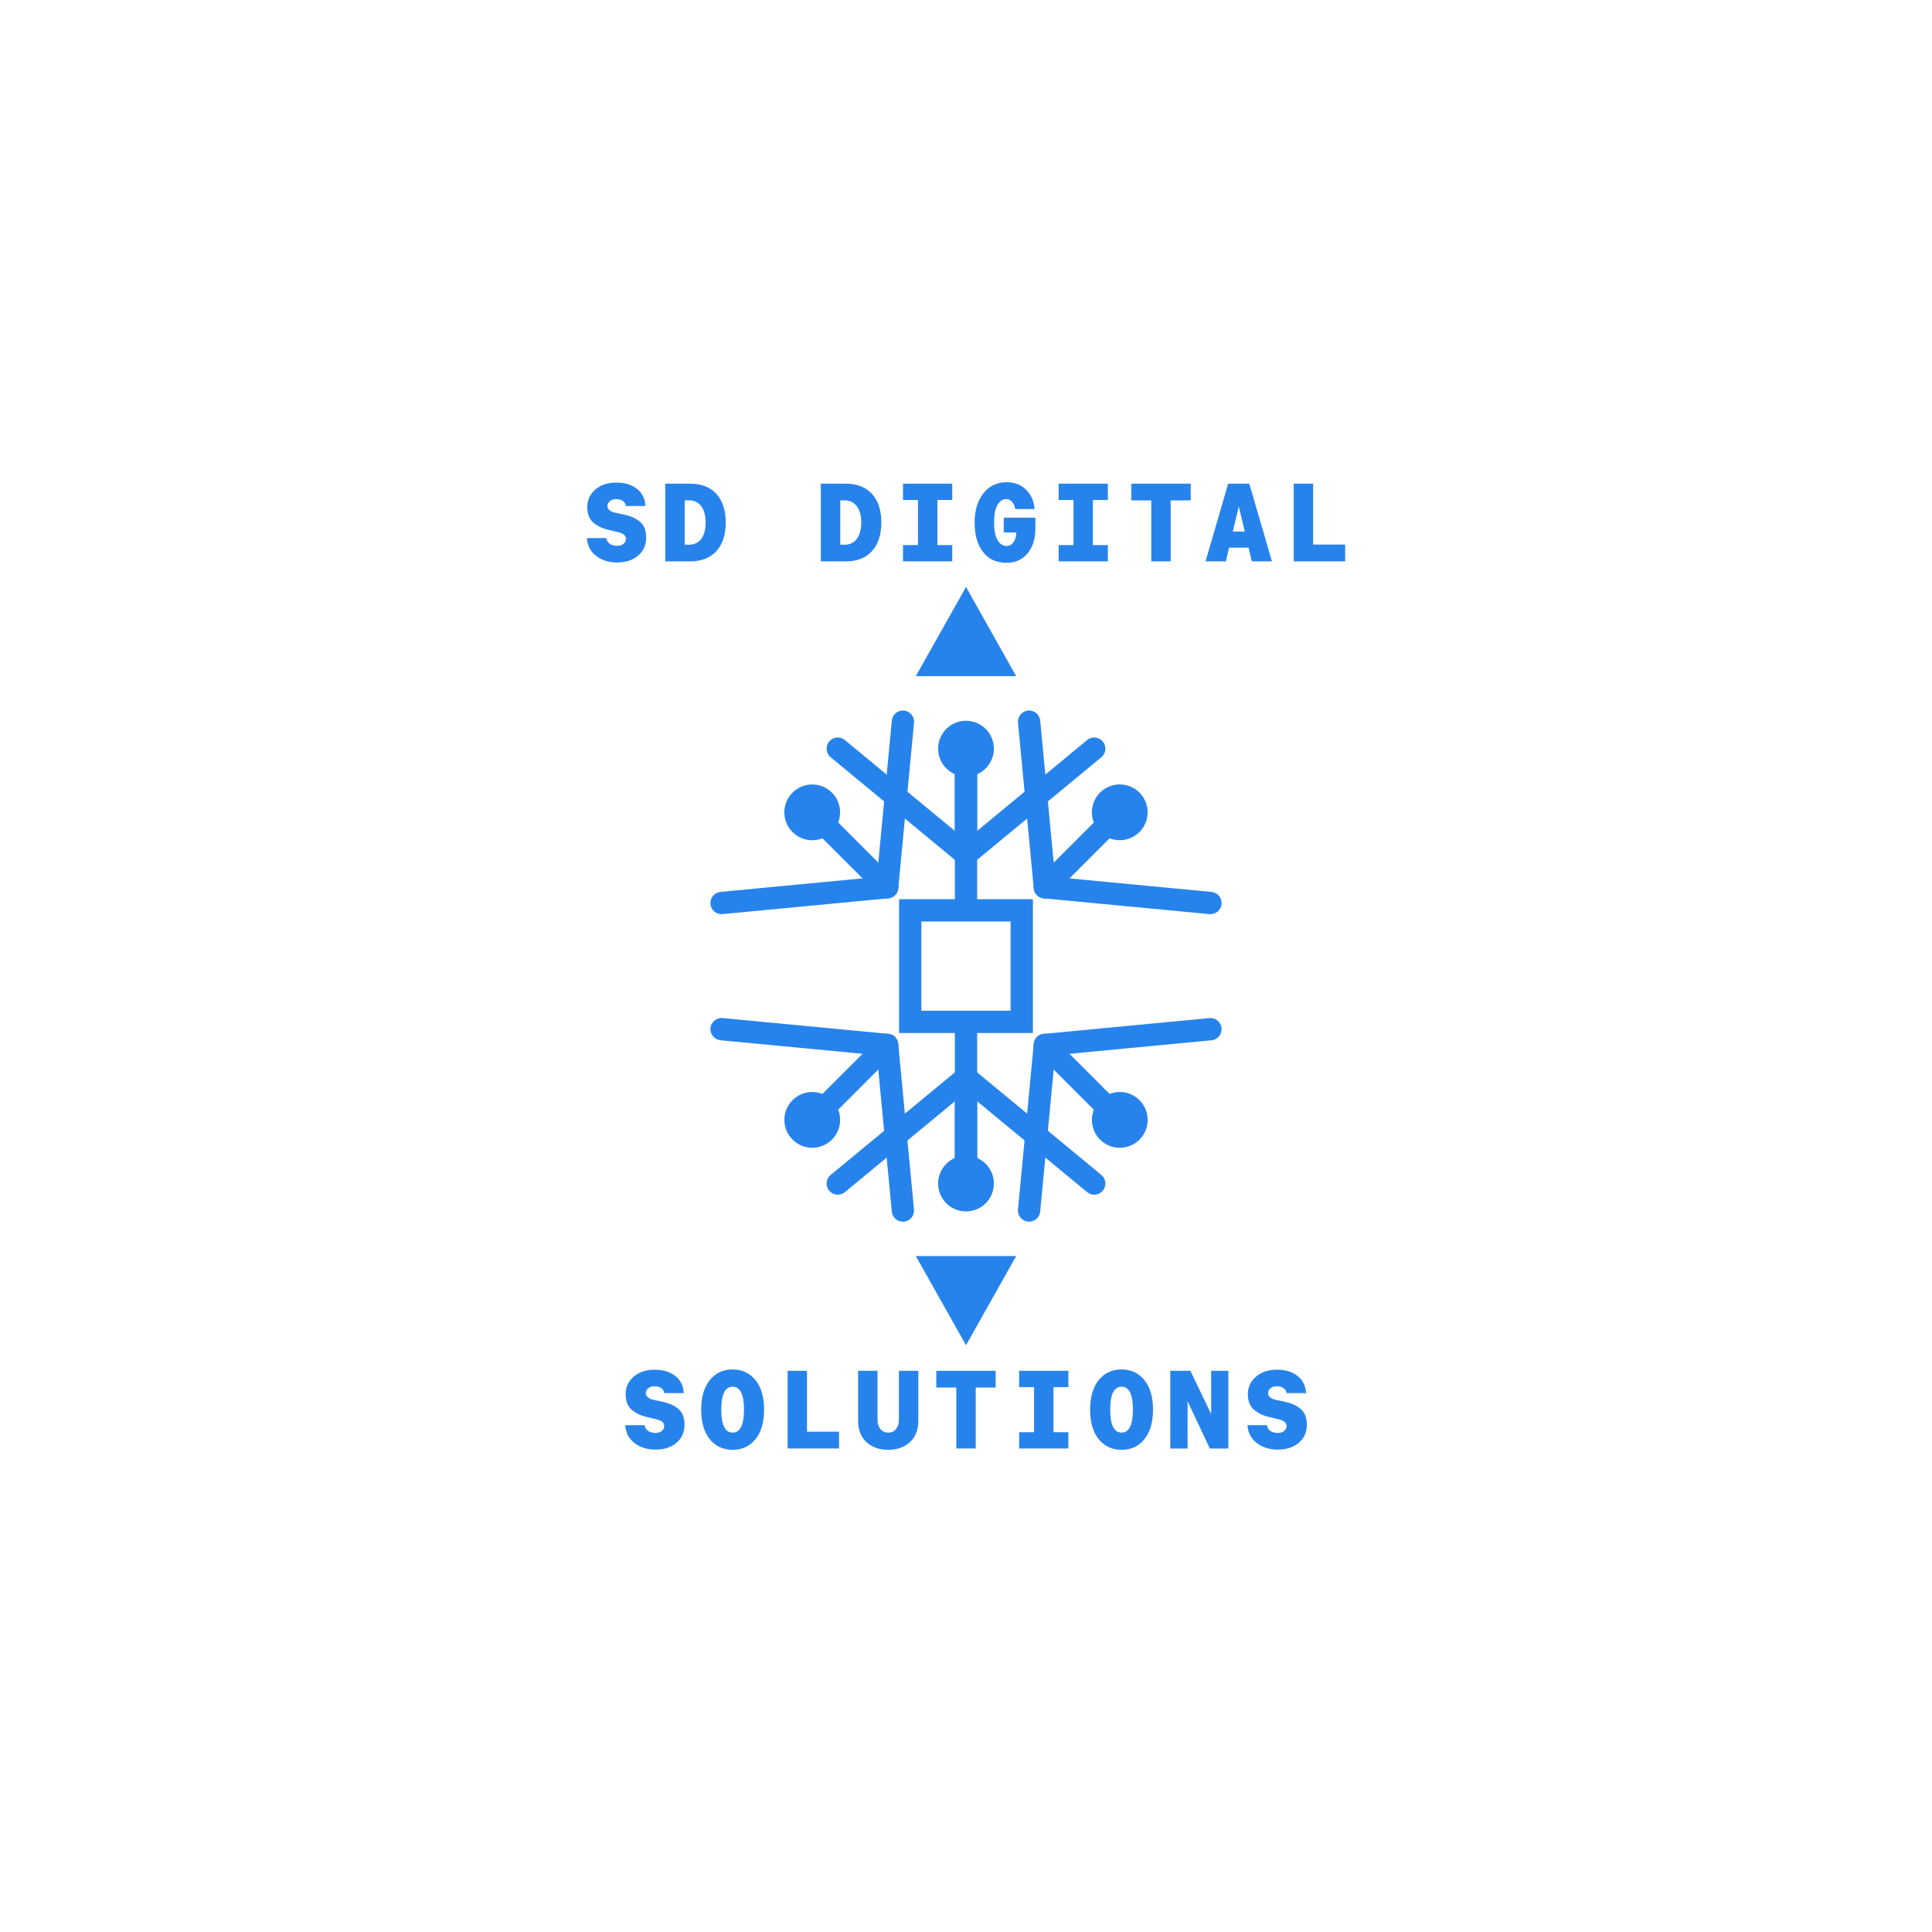 <svg xmlns="http://www.w3.org/2000/svg" viewBox="0 0 1920 1920">
  <rect x="0" y="0" width="1920" height="1920" fill="#333333" stroke="none"/>
  <defs>
    <clipPath id="logo">
      <rect x="0" y="0" width="1920" height="1920" />
    </clipPath>
  </defs>
  <g clip-path="url(#logo)">
          <rect fill="#ffffff" width="1920" height="1920"/>
    <g transform="scale(4.8)">
      <g fill="none" font-family="none" font-size="none" font-weight="none" stroke-linecap="none" stroke-miterlimit="10" stroke-width="none" style="mix-blend-mode:normal" text-anchor="none">
<rect fill="none" height="400" stroke-linecap="butt" stroke-width="1" width="400"/>
<rect fill="none" height="400" stroke-linecap="butt" stroke-width="1" width="400"/>
<rect fill="none" height="400" stroke-linecap="butt" stroke-width="1" width="400"/>
<g id="symbol" stroke-width="0">
<g id="logo-symbol">
<g fill="#2783ec" id="stroke" stroke-linecap="butt">
<g id="stroke">
<path d="m202.31 200.02v45.022c0 1.275-1.034 2.309-2.309 2.309s-2.309-1.034-2.309-2.309v-45.022c0-1.275 1.034-2.309 2.309-2.309s2.309 1.034 2.309 2.309z" id="stroke"/>
</g>
</g>
<path d="m188.46 188.48h23.088v23.088h-23.088z" fill="none" stroke-linecap="round"/>
<g fill="#2783ec" id="stroke" stroke-linecap="round">
<path d="m200 278.52-10.39-18.471h20.779z" id="stroke"/>
</g>
<g fill="#2783ec" id="stroke" stroke-linecap="butt">
<path d="m197.69 245.04v-21.934c0-1.275 1.034-2.309 2.309-2.309s2.309 1.034 2.309 2.309v21.934c0 1.275-1.034 2.309-2.309 2.309s-2.309-1.034-2.309-2.309z" id="stroke"/>
<path d="m171.98 243.26 26.551-21.934c0.983-0.812 2.438-0.674 3.251 0.31 0.812 0.983 0.674 2.438-0.31 3.251l-26.551 21.934c-0.983 0.812-2.438 0.674-3.251-0.31-0.812-0.983-0.674-2.438 0.31-3.251z" id="stroke"/>
<path d="m225.08 246.82-26.551-21.934c-0.983-0.812-1.122-2.267-0.31-3.251 0.812-0.983 2.267-1.122 3.251-0.31l26.551 21.934c0.983 0.812 1.122 2.267 0.31 3.251-0.812 0.983-2.267 1.122-3.251 0.31z" id="stroke"/>
</g>
<g fill="#2783ec" id="stroke" stroke-linecap="round">
<path d="m205.77 245.04c0 3.188-2.584 5.772-5.772 5.772s-5.772-2.584-5.772-5.772 2.584-5.772 5.772-5.772 5.772 2.584 5.772 5.772z" id="stroke"/>
</g>
<g fill="#2783ec" id="stroke" stroke-linecap="butt">
<path d="m166.53 230.22 15.51-15.51c0.902-0.902 2.364-0.902 3.265 0s0.902 2.364 0 3.265l-15.51 15.51c-0.902 0.902-2.364 0.902-3.265 0s-0.902-2.364 0-3.265z" id="stroke"/>
<path d="m149.61 210.78 34.284 3.265c1.269 0.121 2.2 1.248 2.079 2.517-0.121 1.269-1.248 2.2-2.517 2.079l-34.284-3.265c-1.269-0.121-2.2-1.248-2.079-2.517 0.121-1.269 1.248-2.2 2.517-2.079z" id="stroke"/>
<path d="m184.64 250.85-3.265-34.284c-0.121-1.269 0.81-2.396 2.079-2.517s2.396 0.81 2.517 2.079l3.265 34.284c0.121 1.269-0.81 2.396-2.079 2.517s-2.396-0.81-2.517-2.079z" id="stroke"/>
</g>
<g fill="#2783ec" id="stroke" stroke-linecap="round">
<path d="m172.25 235.94c-2.254 2.254-5.909 2.254-8.163 0s-2.254-5.909 0-8.163 5.909-2.254 8.163 0 2.254 5.909 0 8.163z" id="stroke"/>
</g>
<g fill="#2783ec" id="stroke" stroke-linecap="butt">
<path d="m169.8 166.55 15.51 15.51c0.902 0.902 0.902 2.364 0 3.265s-2.364 0.902-3.265 0l-15.51-15.51c-0.902-0.902-0.902-2.364 0-3.265s2.364-0.902 3.265 0z" id="stroke"/>
<path d="m189.24 149.63-3.265 34.284c-0.121 1.269-1.248 2.2-2.517 2.079-1.269-0.121-2.2-1.248-2.079-2.517l3.265-34.284c0.121-1.269 1.248-2.2 2.517-2.079 1.269 0.121 2.2 1.248 2.079 2.517z" id="stroke"/>
<path d="m149.17 184.66 34.284-3.265c1.269-0.121 2.396 0.81 2.517 2.079s-0.81 2.396-2.079 2.517l-34.284 3.265c-1.269 0.121-2.396-0.81-2.517-2.079s0.81-2.396 2.079-2.517z" id="stroke"/>
</g>
<g fill="#2783ec" id="stroke" stroke-linecap="round">
<path d="m164.08 172.27c-2.254-2.254-2.254-5.909 0-8.163s5.909-2.254 8.163 0 2.254 5.909 0 8.163-5.909 2.254-8.163 0z" id="stroke"/>
</g>
<g fill="#2783ec" id="stroke" stroke-linecap="butt">
<path d="m197.69 200.02v-45.022c0-1.275 1.034-2.309 2.309-2.309s2.309 1.034 2.309 2.309v45.022c0 1.275-1.034 2.309-2.309 2.309s-2.309-1.034-2.309-2.309z" id="stroke"/>
</g>
<g fill="#2783ec" id="stroke" stroke-linecap="round">
<path d="m200 121.52 10.39 18.471h-20.779z" id="stroke"/>
</g>
<g fill="#2783ec" id="stroke" stroke-linecap="butt">
<path d="m202.31 155v21.934c0 1.275-1.034 2.309-2.309 2.309s-2.309-1.034-2.309-2.309v-21.934c0-1.275 1.034-2.309 2.309-2.309s2.309 1.034 2.309 2.309z" id="stroke"/>
<path d="m228.02 156.78-26.551 21.934c-0.983 0.812-2.438 0.674-3.251-0.31-0.812-0.983-0.674-2.438 0.31-3.251l26.551-21.934c0.983-0.812 2.438-0.674 3.251 0.31 0.812 0.983 0.674 2.438-0.31 3.251z" id="stroke"/>
<path d="m174.92 153.22 26.551 21.934c0.983 0.812 1.122 2.267 0.31 3.251-0.812 0.983-2.267 1.122-3.251 0.31l-26.551-21.934c-0.983-0.812-1.122-2.267-0.31-3.251 0.812-0.983 2.267-1.122 3.251-0.31z" id="stroke"/>
</g>
<g fill="#2783ec" id="stroke" stroke-linecap="round">
<path d="m194.23 155c0-3.188 2.584-5.772 5.772-5.772s5.772 2.584 5.772 5.772-2.584 5.772-5.772 5.772-5.772-2.584-5.772-5.772z" id="stroke"/>
</g>
<g fill="#2783ec" id="stroke" stroke-linecap="butt">
<path d="m233.47 169.82-15.51 15.51c-0.902 0.902-2.364 0.902-3.265 0s-0.902-2.364 0-3.265l15.51-15.51c0.902-0.902 2.364-0.902 3.265 0s0.902 2.364 0 3.265z" id="stroke"/>
<path d="m250.39 189.26-34.284-3.265c-1.269-0.121-2.2-1.248-2.079-2.517 0.121-1.269 1.248-2.2 2.517-2.079l34.284 3.265c1.269 0.121 2.2 1.248 2.079 2.517-0.121 1.269-1.248 2.2-2.517 2.079z" id="stroke"/>
<path d="m215.36 149.19 3.265 34.284c0.121 1.269-0.81 2.396-2.079 2.517s-2.396-0.81-2.517-2.079l-3.265-34.284c-0.121-1.269 0.81-2.396 2.079-2.517s2.396 0.81 2.517 2.079z" id="stroke"/>
</g>
<g fill="#2783ec" id="stroke" stroke-linecap="round">
<path d="m227.75 164.1c2.254-2.254 5.909-2.254 8.163 0s2.254 5.909 0 8.163-5.909 2.254-8.163 0-2.254-5.909 0-8.163z" id="stroke"/>
</g>
<g fill="#2783ec" id="stroke" stroke-linecap="butt">
<path d="m230.2 233.49-15.51-15.51c-0.902-0.902-0.902-2.364 0-3.265s2.364-0.902 3.265 0l15.51 15.51c0.902 0.902 0.902 2.364 0 3.265s-2.364 0.902-3.265 0z" id="stroke"/>
<path d="m210.76 250.41 3.265-34.284c0.121-1.269 1.248-2.2 2.517-2.079 1.269 0.121 2.2 1.248 2.079 2.517l-3.265 34.284c-0.121 1.269-1.248 2.2-2.517 2.079-1.269-0.121-2.2-1.248-2.079-2.517z" id="stroke"/>
<path d="m250.83 215.38-34.284 3.265c-1.269 0.121-2.396-0.81-2.517-2.079s0.81-2.396 2.079-2.517l34.284-3.265c1.269-0.121 2.396 0.81 2.517 2.079s-0.81 2.396-2.079 2.517z" id="stroke"/>
</g>
<g fill="#2783ec" id="stroke" stroke-linecap="round">
<path d="m235.92 227.78c2.254 2.254 2.254 5.909 0 8.163s-5.909 2.254-8.163 0-2.254-5.909 0-8.163 5.909-2.254 8.163 0z" id="stroke"/>
</g>
<g fill="#fff" id="fill" stroke-linecap="round">
<path d="m188.46 188.48h23.088v23.088h-23.088z" id="fill"/>
</g>
<g fill="#2783ec" id="stroke" stroke-linecap="butt">
<path d="m213.85 186.17v27.706h-27.706v-27.706zm-23.088 23.088h18.471v-18.471h-18.471z" id="stroke"/>
</g>
</g>
</g>
<g fill="#2783ec" id="text" stroke-linecap="butt" stroke-width="1">
<path d="m121.5 111.4h4.033c0.047 0.473 0.275 0.861 0.682 1.164 0.407 0.293 0.923 0.44 1.548 0.44 0.558 0 1.003-0.137 1.335-0.412 0.322-0.275 0.483-0.615 0.483-1.022 0-0.672-0.516-1.131-1.548-1.377l-1.86-0.44c-0.625-0.133-1.174-0.303-1.647-0.511-0.483-0.208-0.966-0.487-1.448-0.838-0.473-0.35-0.842-0.814-1.107-1.391-0.256-0.577-0.383-1.245-0.383-2.002 0-1.496 0.563-2.721 1.69-3.678 1.127-0.947 2.561-1.42 4.302-1.42 1.761 0 3.185 0.426 4.274 1.278 1.098 0.852 1.69 2.04 1.775 3.564h-4.047c-0.057-0.454-0.27-0.805-0.639-1.051-0.36-0.246-0.814-0.369-1.363-0.369-0.521 0-0.951 0.137-1.292 0.412-0.35 0.275-0.525 0.611-0.525 1.008 0 0.7 0.568 1.174 1.704 1.42l1.69 0.355c0.653 0.142 1.221 0.312 1.704 0.511 0.492 0.199 0.975 0.473 1.448 0.824s0.838 0.809 1.093 1.377c0.256 0.577 0.383 1.254 0.383 2.03 0 1.581-0.558 2.84-1.675 3.777s-2.561 1.406-4.331 1.406c-1.732 0-3.185-0.454-4.359-1.363s-1.813-2.139-1.917-3.692zm16.23 4.828v-16.088h5.168c2.348 0 4.16 0.71 5.438 2.13 1.278 1.429 1.917 3.398 1.917 5.907 0 2.518-0.639 4.487-1.917 5.907-1.278 1.429-3.091 2.144-5.438 2.144zm4.033-12.637v9.187h0.838c1.127 0 1.993-0.407 2.598-1.221 0.596-0.814 0.895-1.941 0.895-3.379 0-1.429-0.298-2.551-0.895-3.365-0.606-0.814-1.472-1.221-2.598-1.221zm28.185 12.637v-16.088h5.154c2.348 0 4.165 0.71 5.452 2.13 1.278 1.429 1.917 3.398 1.917 5.907 0 2.518-0.639 4.487-1.917 5.907-1.287 1.429-3.105 2.144-5.452 2.144zm4.018-12.637v9.187h0.852c1.127 0 1.988-0.407 2.584-1.221 0.606-0.814 0.909-1.941 0.909-3.379 0-1.429-0.303-2.551-0.909-3.365-0.596-0.814-1.458-1.221-2.584-1.221zm23.187 9.258v3.379h-10.195v-3.379h3.095v-9.329h-3.095v-3.379h10.195v3.379h-3.081v9.329zm13.248-2.613h-2.584v-3.053h6.546v2.329c0 2.083-0.544 3.772-1.633 5.069-1.079 1.297-2.527 1.945-4.345 1.945-2.083 0-3.701-0.748-4.856-2.244-1.164-1.496-1.746-3.531-1.746-6.106 0-2.48 0.606-4.492 1.817-6.035 1.212-1.534 2.802-2.3 4.771-2.3 1.723 0 3.1 0.54 4.132 1.619 1.041 1.079 1.605 2.39 1.69 3.933h-3.99c-0.076-0.53-0.279-1.008-0.611-1.434-0.331-0.417-0.762-0.625-1.292-0.625-0.729 0-1.325 0.407-1.789 1.221-0.464 0.814-0.696 2.021-0.696 3.621 0 1.571 0.232 2.774 0.696 3.607 0.464 0.833 1.098 1.25 1.903 1.25 0.606 0 1.089-0.275 1.448-0.824 0.36-0.54 0.54-1.174 0.54-1.903zm18.97 2.613v3.379h-10.195v-3.379h3.081v-9.329h-3.081v-3.379h10.195v3.379h-3.095v9.329zm4.856-9.244v-3.465h12.296v3.465h-4.146v12.623h-4.018v-12.623zm24.423-3.465 4.7 16.088h-4.175l-0.667-2.84h-4.047l-0.653 2.84h-4.217l4.686-16.088zm-0.937 9.911-1.235-5.211-1.235 5.211zm10.138-9.911h4.018v12.609h6.631v3.479h-10.649z"/>
<path d="m129.44 295.07h4.033c0.047 0.473 0.275 0.861 0.682 1.164 0.407 0.293 0.923 0.44 1.548 0.44 0.558 0 1.003-0.137 1.335-0.412 0.322-0.275 0.483-0.615 0.483-1.022 0-0.672-0.516-1.131-1.548-1.377l-1.86-0.44c-0.625-0.133-1.174-0.303-1.647-0.511-0.483-0.208-0.966-0.487-1.448-0.838-0.473-0.35-0.842-0.814-1.107-1.391-0.256-0.577-0.383-1.245-0.383-2.002 0-1.496 0.563-2.721 1.69-3.678 1.127-0.947 2.561-1.42 4.302-1.42 1.761 0 3.185 0.426 4.274 1.278 1.098 0.852 1.69 2.04 1.775 3.564h-4.047c-0.057-0.454-0.27-0.805-0.639-1.051-0.36-0.246-0.814-0.369-1.363-0.369-0.521 0-0.951 0.137-1.292 0.412-0.35 0.275-0.525 0.611-0.525 1.008 0 0.7 0.568 1.174 1.704 1.42l1.69 0.355c0.653 0.142 1.221 0.312 1.704 0.511 0.492 0.199 0.975 0.473 1.448 0.824s0.838 0.809 1.093 1.377c0.256 0.577 0.383 1.254 0.383 2.03 0 1.581-0.558 2.84-1.675 3.777s-2.561 1.406-4.331 1.406c-1.732 0-3.185-0.454-4.359-1.363s-1.813-2.139-1.917-3.692zm17.508-9.329c1.193-1.477 2.774-2.215 4.742-2.215 1.96 0 3.536 0.738 4.728 2.215 1.183 1.467 1.775 3.502 1.775 6.106 0 2.613-0.592 4.653-1.775 6.12-1.193 1.467-2.769 2.201-4.728 2.201-1.969 0-3.55-0.734-4.742-2.201-1.183-1.467-1.775-3.507-1.775-6.12 0-2.603 0.592-4.638 1.775-6.106zm2.385 6.106c0 3.171 0.786 4.757 2.357 4.757 1.562 0 2.343-1.586 2.343-4.757 0-3.162-0.781-4.742-2.343-4.742-1.571 0-2.357 1.581-2.357 4.742zm13.731-8.037h4.018v12.609h6.631v3.479h-10.649zm14.597 10.28v-10.28h4.018v10.209c0 0.738 0.199 1.354 0.596 1.846 0.398 0.492 0.937 0.738 1.619 0.738s1.221-0.246 1.619-0.738c0.398-0.492 0.596-1.107 0.596-1.846v-10.209h4.018v10.28c0 1.95-0.582 3.45-1.746 4.501s-2.66 1.576-4.487 1.576-3.323-0.525-4.487-1.576-1.746-2.551-1.746-4.501zm16.187-6.816v-3.465h12.296v3.465h-4.132v12.623h-4.018v-12.623zm27.348 9.244v3.379h-10.195v-3.379h3.095v-9.329h-3.095v-3.379h10.195v3.379h-3.081v9.329zm6.276-10.777c1.193-1.477 2.774-2.215 4.742-2.215 1.96 0 3.536 0.738 4.728 2.215 1.183 1.467 1.775 3.502 1.775 6.106 0 2.613-0.592 4.653-1.775 6.12-1.193 1.467-2.769 2.201-4.728 2.201-1.969 0-3.55-0.734-4.742-2.201-1.183-1.467-1.775-3.507-1.775-6.12 0-2.603 0.592-4.638 1.775-6.106zm2.385 6.106c0 3.171 0.786 4.757 2.357 4.757 1.562 0 2.343-1.586 2.343-4.757 0-3.162-0.781-4.742-2.343-4.742-1.571 0-2.357 1.581-2.357 4.742zm16.599-8.037 4.302 8.96v-8.96h3.564v16.088h-3.834l-4.615-9.783v9.783h-3.578v-16.088zm11.814 11.26h4.047c0.047 0.473 0.27 0.861 0.667 1.164 0.407 0.293 0.923 0.44 1.548 0.44 0.568 0 1.013-0.137 1.335-0.412 0.331-0.275 0.497-0.615 0.497-1.022 0-0.672-0.521-1.131-1.562-1.377l-1.846-0.44c-0.625-0.133-1.179-0.303-1.661-0.511-0.473-0.208-0.951-0.487-1.434-0.838s-0.852-0.814-1.107-1.391c-0.265-0.577-0.398-1.245-0.398-2.002 0-1.496 0.568-2.721 1.704-3.678 1.127-0.947 2.556-1.42 4.288-1.42 1.77 0 3.2 0.426 4.288 1.278s1.68 2.04 1.775 3.564h-4.047c-0.066-0.454-0.279-0.805-0.639-1.051-0.369-0.246-0.828-0.369-1.377-0.369-0.521 0-0.951 0.137-1.292 0.412s-0.511 0.611-0.511 1.008c0 0.7 0.563 1.174 1.69 1.42l1.69 0.355c0.653 0.142 1.226 0.312 1.718 0.511 0.483 0.199 0.961 0.473 1.434 0.824s0.842 0.809 1.107 1.377c0.256 0.577 0.383 1.254 0.383 2.03 0 1.581-0.558 2.84-1.675 3.777-1.127 0.937-2.57 1.406-4.331 1.406-1.742 0-3.2-0.454-4.373-1.363s-1.813-2.139-1.917-3.692z"/>
</g>
</g>
    </g>
  </g>
</svg>